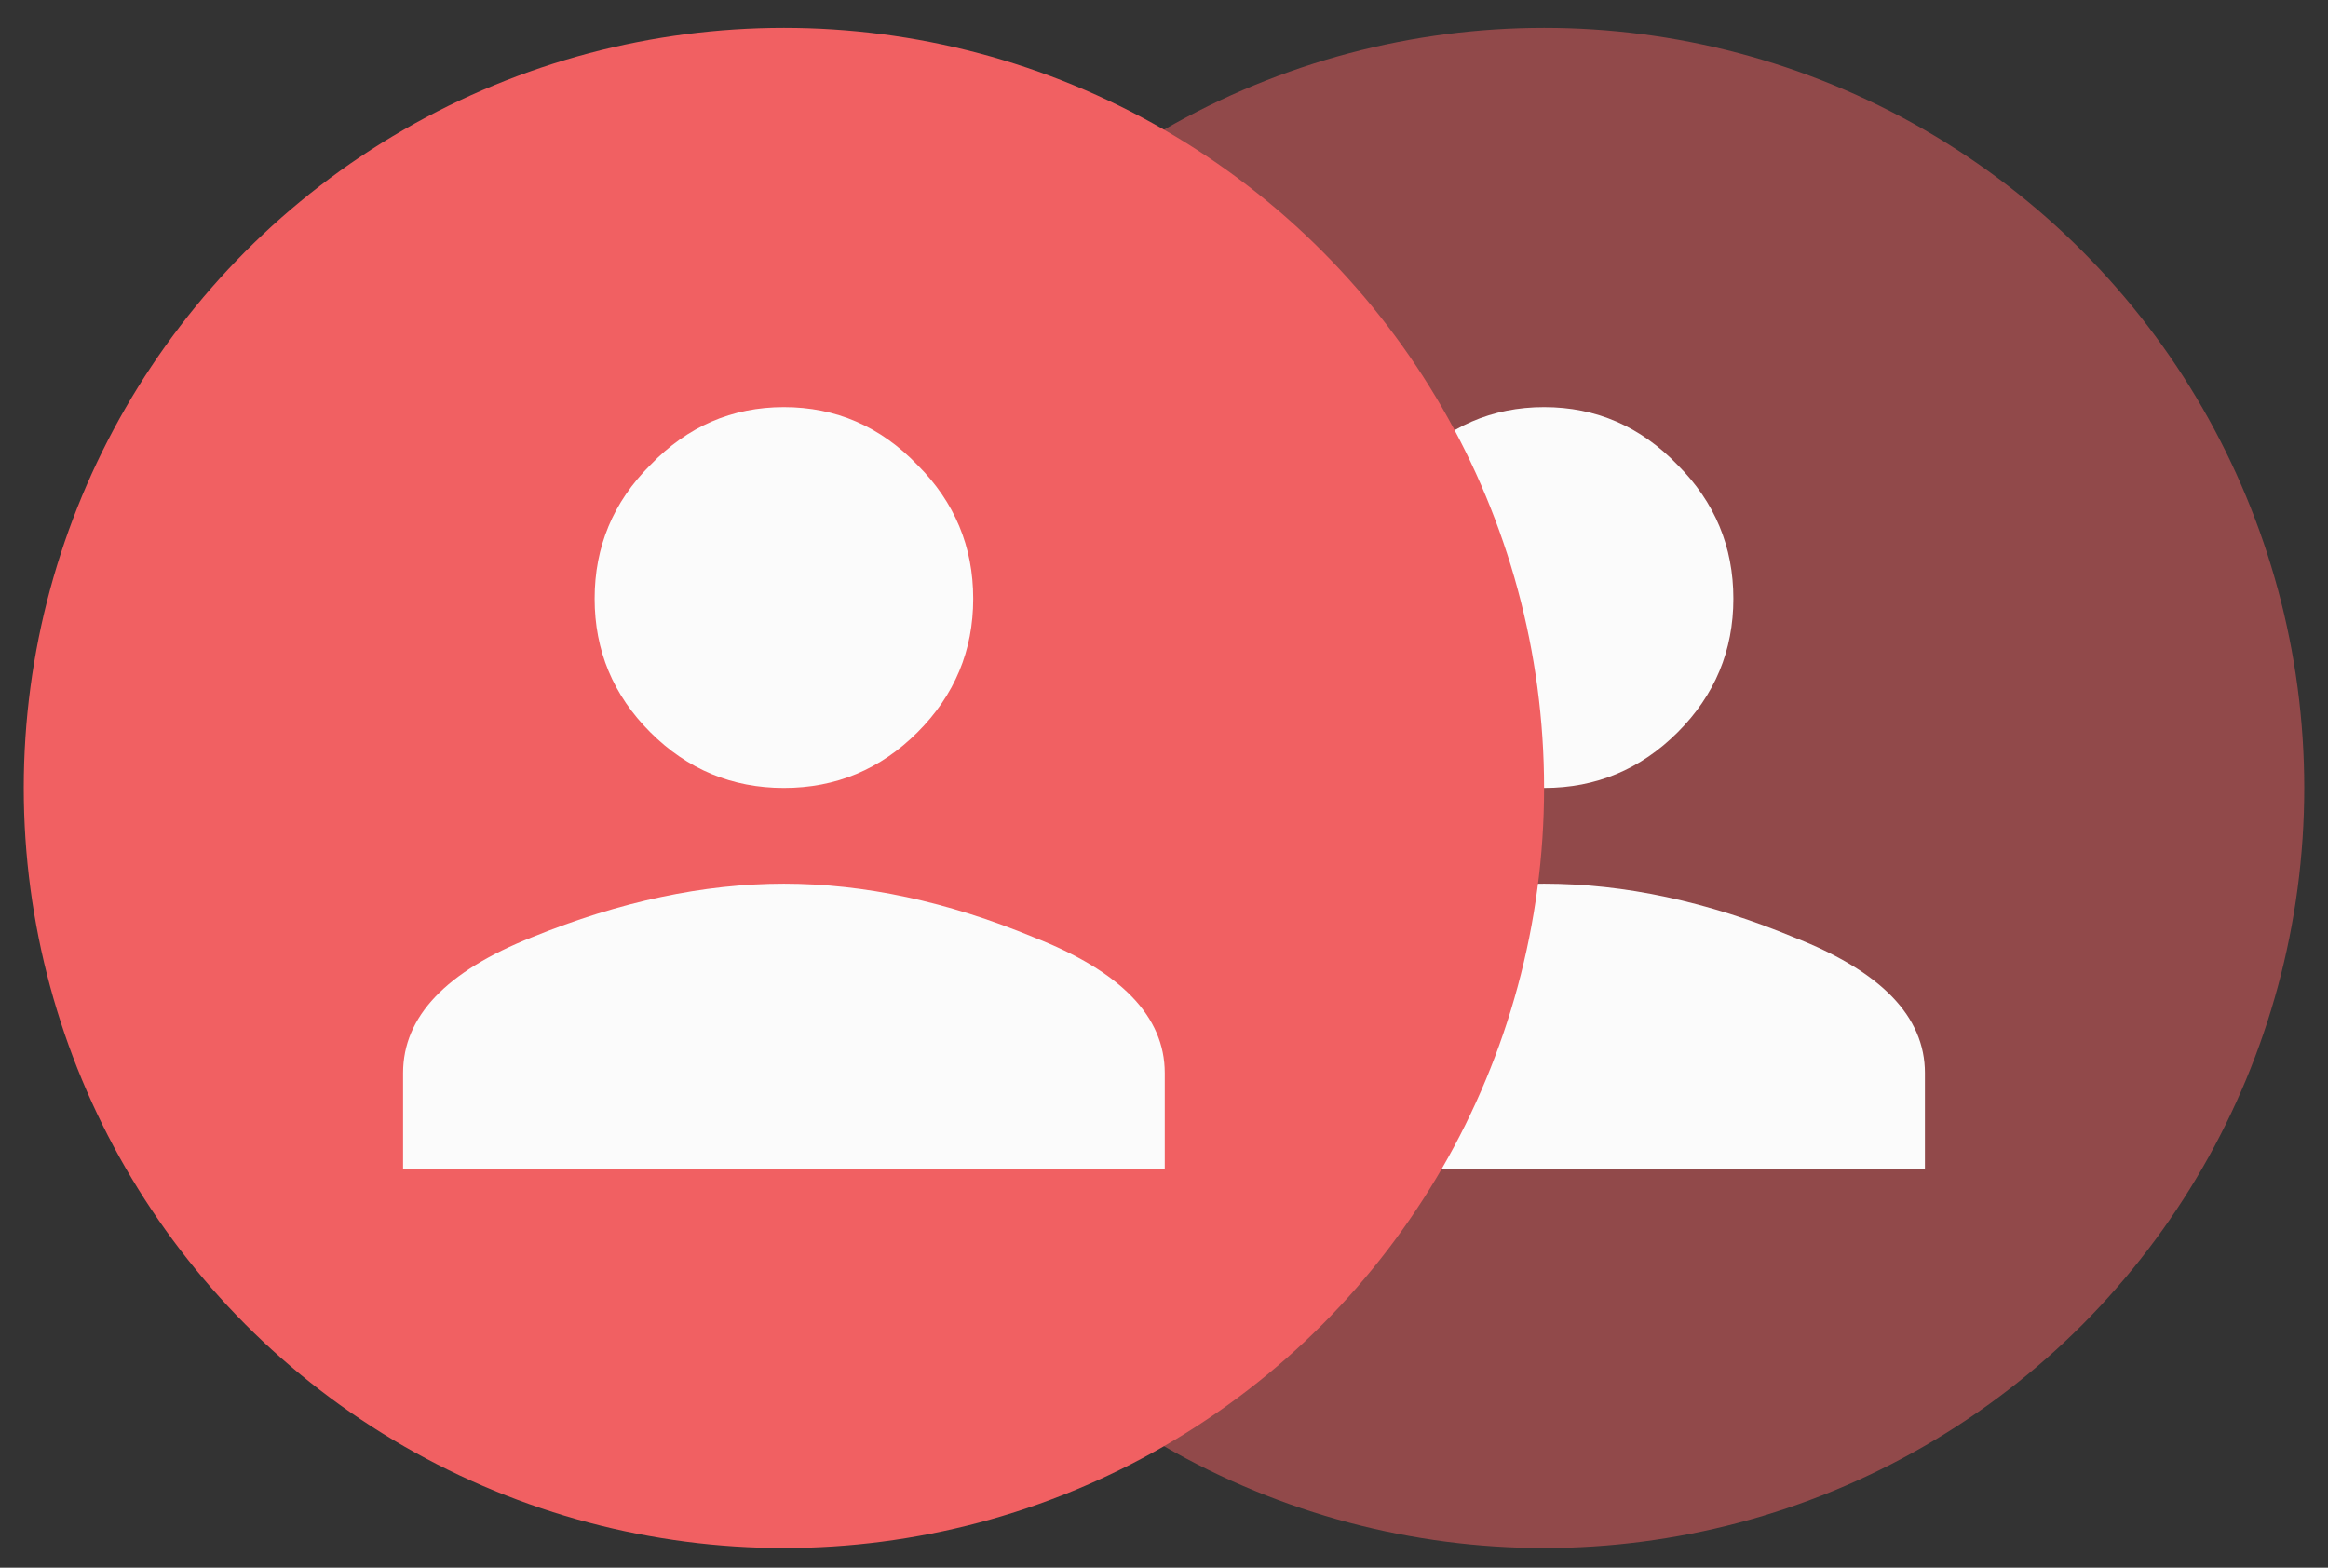 <svg width="49" height="33" viewBox="0 0 49 33" fill="none" xmlns="http://www.w3.org/2000/svg">
<rect x="0" y="0" width="49" height="33" fill="#333333" stroke="none"/>
<circle cx="32.5" cy="16.586" r="16" fill="#F16062" fill-opacity="0.5"/>
<path d="M27.203 19.727C29.047 18.977 30.812 18.602 32.5 18.602C34.188 18.602 35.938 18.977 37.75 19.727C39.594 20.445 40.516 21.398 40.516 22.586V24.602H24.484V22.586C24.484 21.398 25.391 20.445 27.203 19.727ZM35.312 15.414C34.531 16.195 33.594 16.586 32.5 16.586C31.406 16.586 30.469 16.195 29.688 15.414C28.906 14.633 28.516 13.695 28.516 12.602C28.516 11.508 28.906 10.57 29.688 9.789C30.469 8.977 31.406 8.57 32.5 8.57C33.594 8.57 34.531 8.977 35.312 9.789C36.094 10.57 36.484 11.508 36.484 12.602C36.484 13.695 36.094 14.633 35.312 15.414Z" fill="#FBFBFB"/>
<circle cx="16.5" cy="16.586" r="16" fill="#F16062"/>
<path d="M11.203 19.727C13.047 18.977 14.812 18.602 16.5 18.602C18.188 18.602 19.938 18.977 21.75 19.727C23.594 20.445 24.516 21.398 24.516 22.586V24.602H8.484V22.586C8.484 21.398 9.391 20.445 11.203 19.727ZM19.312 15.414C18.531 16.195 17.594 16.586 16.5 16.586C15.406 16.586 14.469 16.195 13.688 15.414C12.906 14.633 12.516 13.695 12.516 12.602C12.516 11.508 12.906 10.57 13.688 9.789C14.469 8.977 15.406 8.57 16.5 8.57C17.594 8.57 18.531 8.977 19.312 9.789C20.094 10.57 20.484 11.508 20.484 12.602C20.484 13.695 20.094 14.633 19.312 15.414Z" fill="#FBFBFB"/>
</svg>
